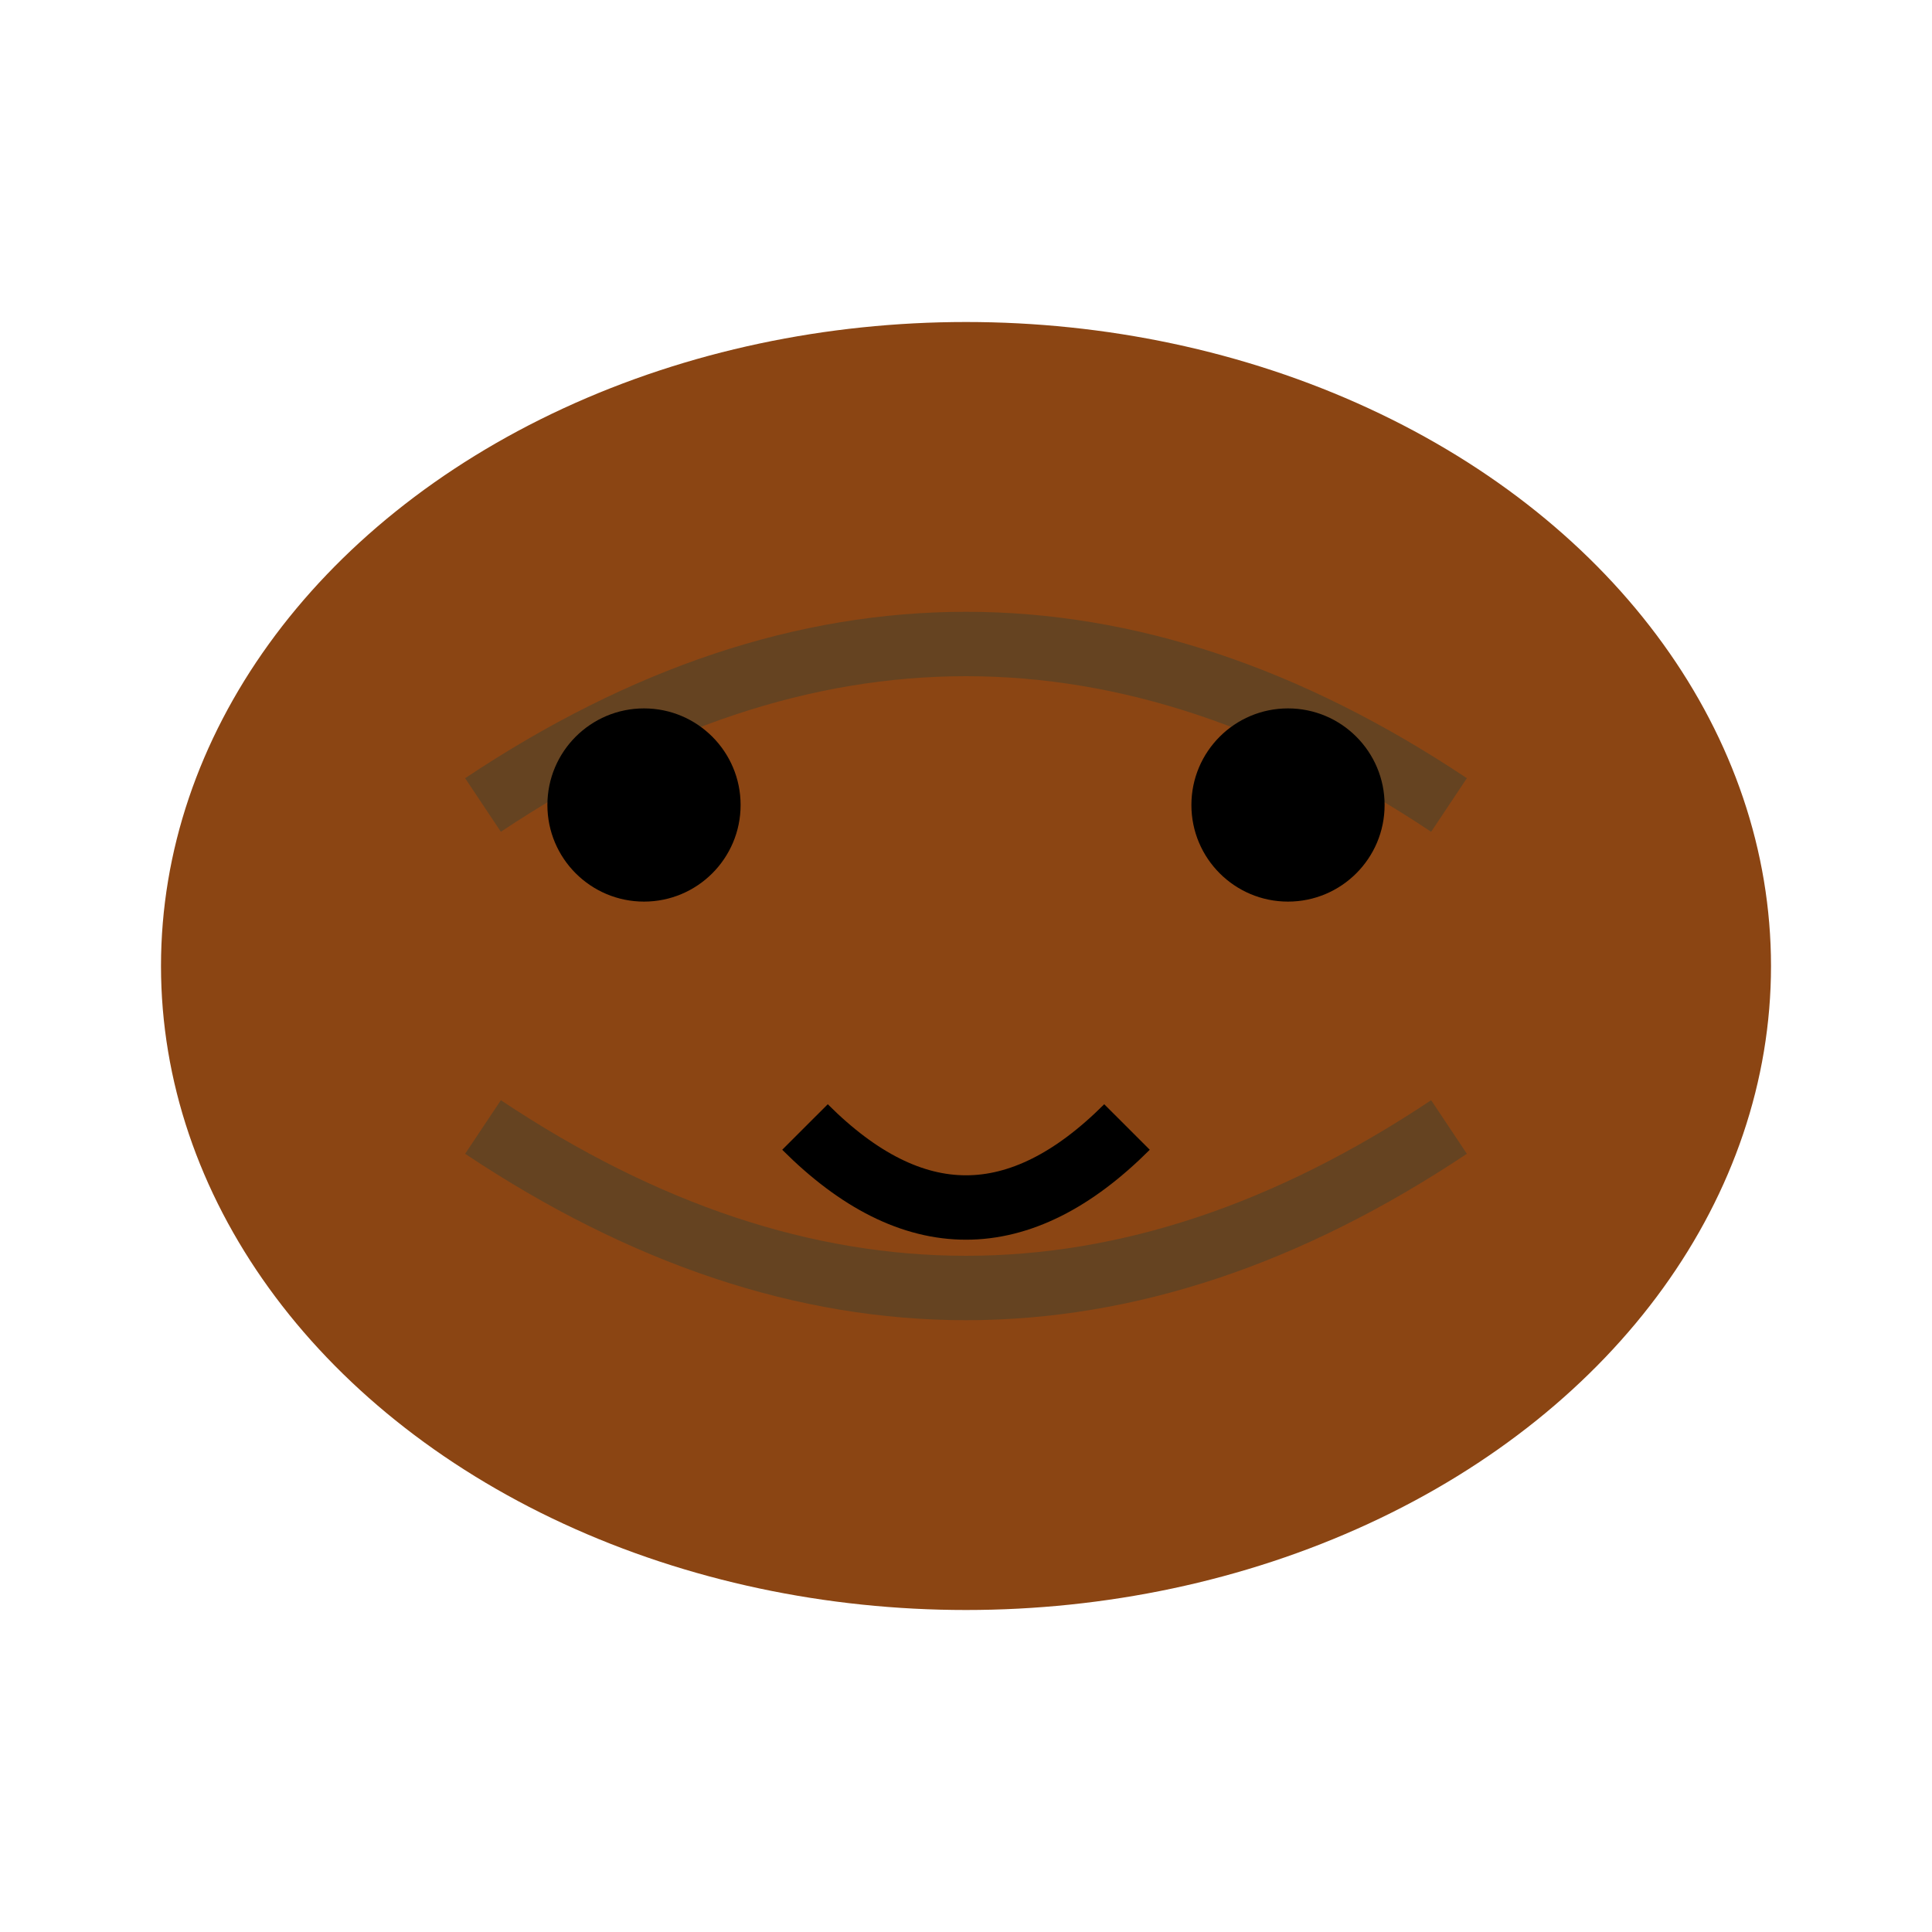 <?xml version="1.0" encoding="UTF-8"?>
<svg width="60" height="60" viewBox="0 0 60 60" xmlns="http://www.w3.org/2000/svg">
    <!-- 坚果主体 -->
    <ellipse cx="30" cy="30" rx="25" ry="20" fill="#8B4513"/>
    <!-- 纹理 -->
    <path d="M15,25 Q30,15 45,25" stroke="#654321" fill="none" stroke-width="2"/>
    <path d="M15,35 Q30,45 45,35" stroke="#654321" fill="none" stroke-width="2"/>
    <!-- 眼睛 -->
    <g fill="#000">
        <circle cx="20" cy="25" r="3"/>
        <circle cx="40" cy="25" r="3"/>
    </g>
    <!-- 嘴巴 -->
    <path d="M25,35 Q30,40 35,35" stroke="#000" fill="none" stroke-width="2"/>
</svg> 